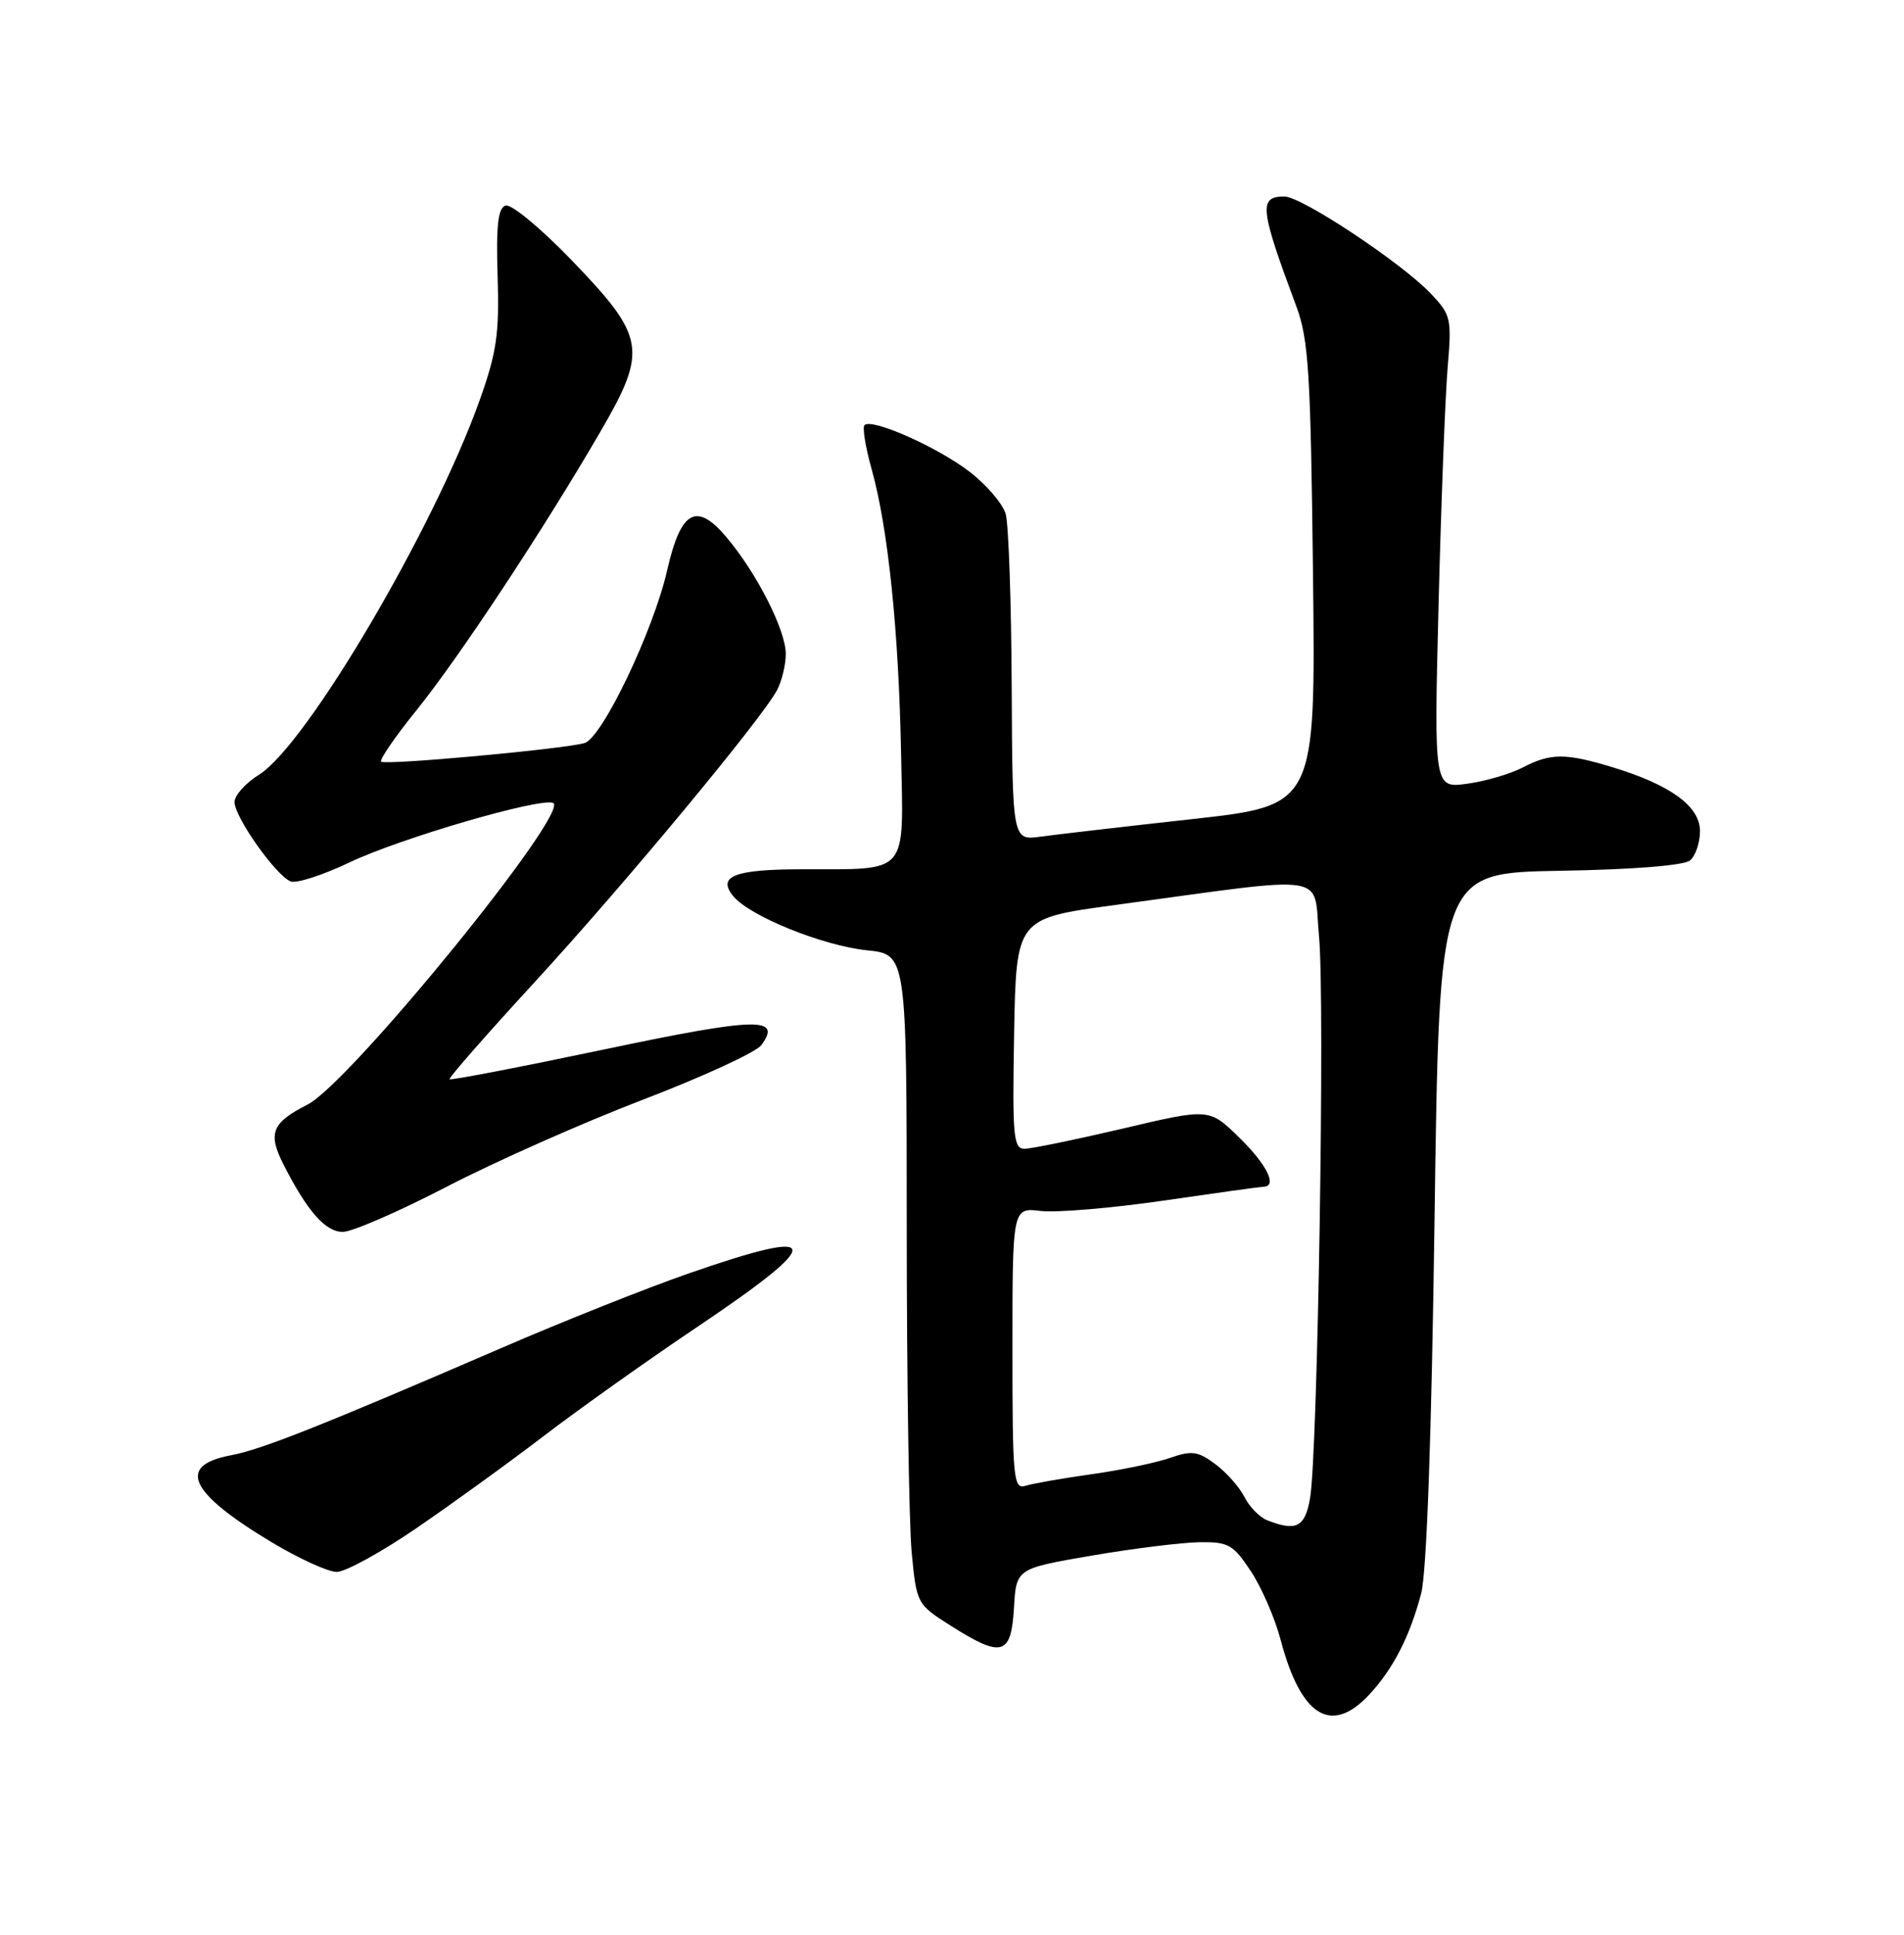 <?xml version="1.0" encoding="UTF-8" standalone="no"?>
<!DOCTYPE svg PUBLIC "-//W3C//DTD SVG 1.1//EN" "http://www.w3.org/Graphics/SVG/1.1/DTD/svg11.dtd" >
<svg xmlns="http://www.w3.org/2000/svg" xmlns:xlink="http://www.w3.org/1999/xlink" version="1.1" viewBox="0 0 252 256">
 <g >
 <path fill="currentColor"
d=" M 181.20 224.25 C 184.37 220.86 186.59 216.55 188.09 210.86 C 188.83 208.07 189.47 190.07 189.87 161.00 C 190.50 115.50 190.50 115.50 206.43 115.22 C 216.10 115.06 222.88 114.52 223.68 113.85 C 224.41 113.25 225.00 111.50 225.00 109.96 C 225.00 106.69 221.09 103.84 213.36 101.50 C 207.21 99.63 205.21 99.64 201.54 101.55 C 199.92 102.40 196.61 103.37 194.19 103.70 C 189.79 104.30 189.79 104.30 190.40 79.90 C 190.74 66.48 191.28 52.42 191.60 48.65 C 192.15 42.12 192.05 41.66 189.34 38.82 C 185.47 34.75 172.26 26.00 170.00 26.00 C 166.57 26.00 166.73 27.55 171.56 40.50 C 173.20 44.89 173.47 49.25 173.78 76.03 C 174.13 106.57 174.13 106.57 157.81 108.38 C 148.84 109.37 139.81 110.42 137.75 110.70 C 134.00 111.22 134.00 111.22 133.90 90.86 C 133.85 79.66 133.49 69.38 133.11 68.02 C 132.73 66.66 130.55 64.12 128.27 62.38 C 123.99 59.11 115.37 55.30 114.42 56.25 C 114.12 56.54 114.55 59.20 115.38 62.14 C 117.54 69.90 118.95 83.46 119.26 99.67 C 119.58 116.00 120.45 114.99 106.12 115.02 C 97.18 115.03 94.88 115.94 97.06 118.59 C 99.26 121.24 108.88 125.13 114.75 125.74 C 120.00 126.28 120.00 126.28 120.01 162.39 C 120.01 182.25 120.31 201.59 120.66 205.37 C 121.31 212.20 121.34 212.26 125.85 215.12 C 132.61 219.40 133.83 219.06 134.20 212.77 C 134.50 207.55 134.50 207.55 144.50 205.83 C 150.00 204.89 156.41 204.10 158.74 204.06 C 162.58 204.01 163.21 204.36 165.55 207.89 C 166.97 210.03 168.74 214.11 169.49 216.96 C 172.17 227.12 176.18 229.62 181.20 224.25 Z  M 55.06 202.24 C 59.70 199.07 67.32 193.56 71.99 189.99 C 76.66 186.42 85.85 179.89 92.41 175.49 C 109.40 164.07 109.07 162.26 91.14 168.50 C 85.61 170.42 74.43 174.87 66.30 178.39 C 42.57 188.64 34.60 191.80 30.60 192.55 C 23.33 193.91 25.00 197.49 35.98 204.08 C 39.57 206.23 43.43 207.99 44.56 207.99 C 45.70 208.00 50.42 205.41 55.06 202.24 Z  M 59.17 157.00 C 65.52 153.71 77.19 148.53 85.11 145.50 C 93.02 142.47 100.06 139.23 100.75 138.30 C 103.56 134.51 100.20 134.60 79.91 138.87 C 68.83 141.20 59.65 142.97 59.50 142.80 C 59.35 142.64 64.39 136.88 70.72 130.00 C 82.59 117.09 100.80 95.16 102.84 91.32 C 103.48 90.11 104.00 87.96 104.00 86.53 C 104.00 83.36 100.11 75.73 96.08 71.00 C 92.16 66.39 90.10 67.57 88.31 75.42 C 86.50 83.42 79.69 97.66 77.36 98.32 C 74.51 99.13 50.95 101.28 50.44 100.78 C 50.20 100.53 52.32 97.44 55.17 93.92 C 60.82 86.90 71.84 70.22 79.40 57.23 C 85.77 46.29 85.49 44.62 75.57 34.34 C 71.54 30.17 67.65 26.95 66.91 27.20 C 65.91 27.53 65.65 29.83 65.86 36.57 C 66.10 44.17 65.74 46.62 63.47 53.00 C 57.39 70.02 40.54 98.61 34.29 102.50 C 32.52 103.60 31.06 105.22 31.04 106.10 C 30.99 108.04 36.53 115.88 38.48 116.63 C 39.24 116.92 42.77 115.78 46.31 114.09 C 52.89 110.95 71.24 105.58 73.18 106.23 C 75.78 107.09 46.35 143.27 40.71 146.15 C 35.95 148.57 35.41 149.95 37.56 154.16 C 40.70 160.31 43.08 163.00 45.37 163.00 C 46.61 163.00 52.81 160.30 59.17 157.00 Z  M 167.70 201.15 C 166.71 200.76 165.36 199.37 164.70 198.07 C 164.04 196.76 162.30 194.80 160.84 193.72 C 158.54 192.01 157.73 191.90 154.84 192.91 C 153.00 193.55 148.35 194.52 144.50 195.06 C 140.65 195.60 136.71 196.29 135.75 196.59 C 134.13 197.10 134.00 195.79 134.00 178.46 C 134.00 159.78 134.00 159.78 137.75 160.23 C 139.81 160.47 147.12 159.86 154.00 158.86 C 160.88 157.86 166.84 157.03 167.25 157.02 C 169.10 156.97 167.67 154.09 164.02 150.52 C 160.04 146.63 160.04 146.63 148.65 149.32 C 142.38 150.79 136.51 152.00 135.60 152.00 C 134.12 152.00 133.98 150.37 134.22 136.76 C 134.50 121.52 134.50 121.52 147.50 119.76 C 176.66 115.81 173.77 115.37 174.58 123.94 C 175.37 132.35 174.41 192.36 173.39 198.25 C 172.72 202.08 171.56 202.67 167.70 201.15 Z "/>
</g>
</svg>
